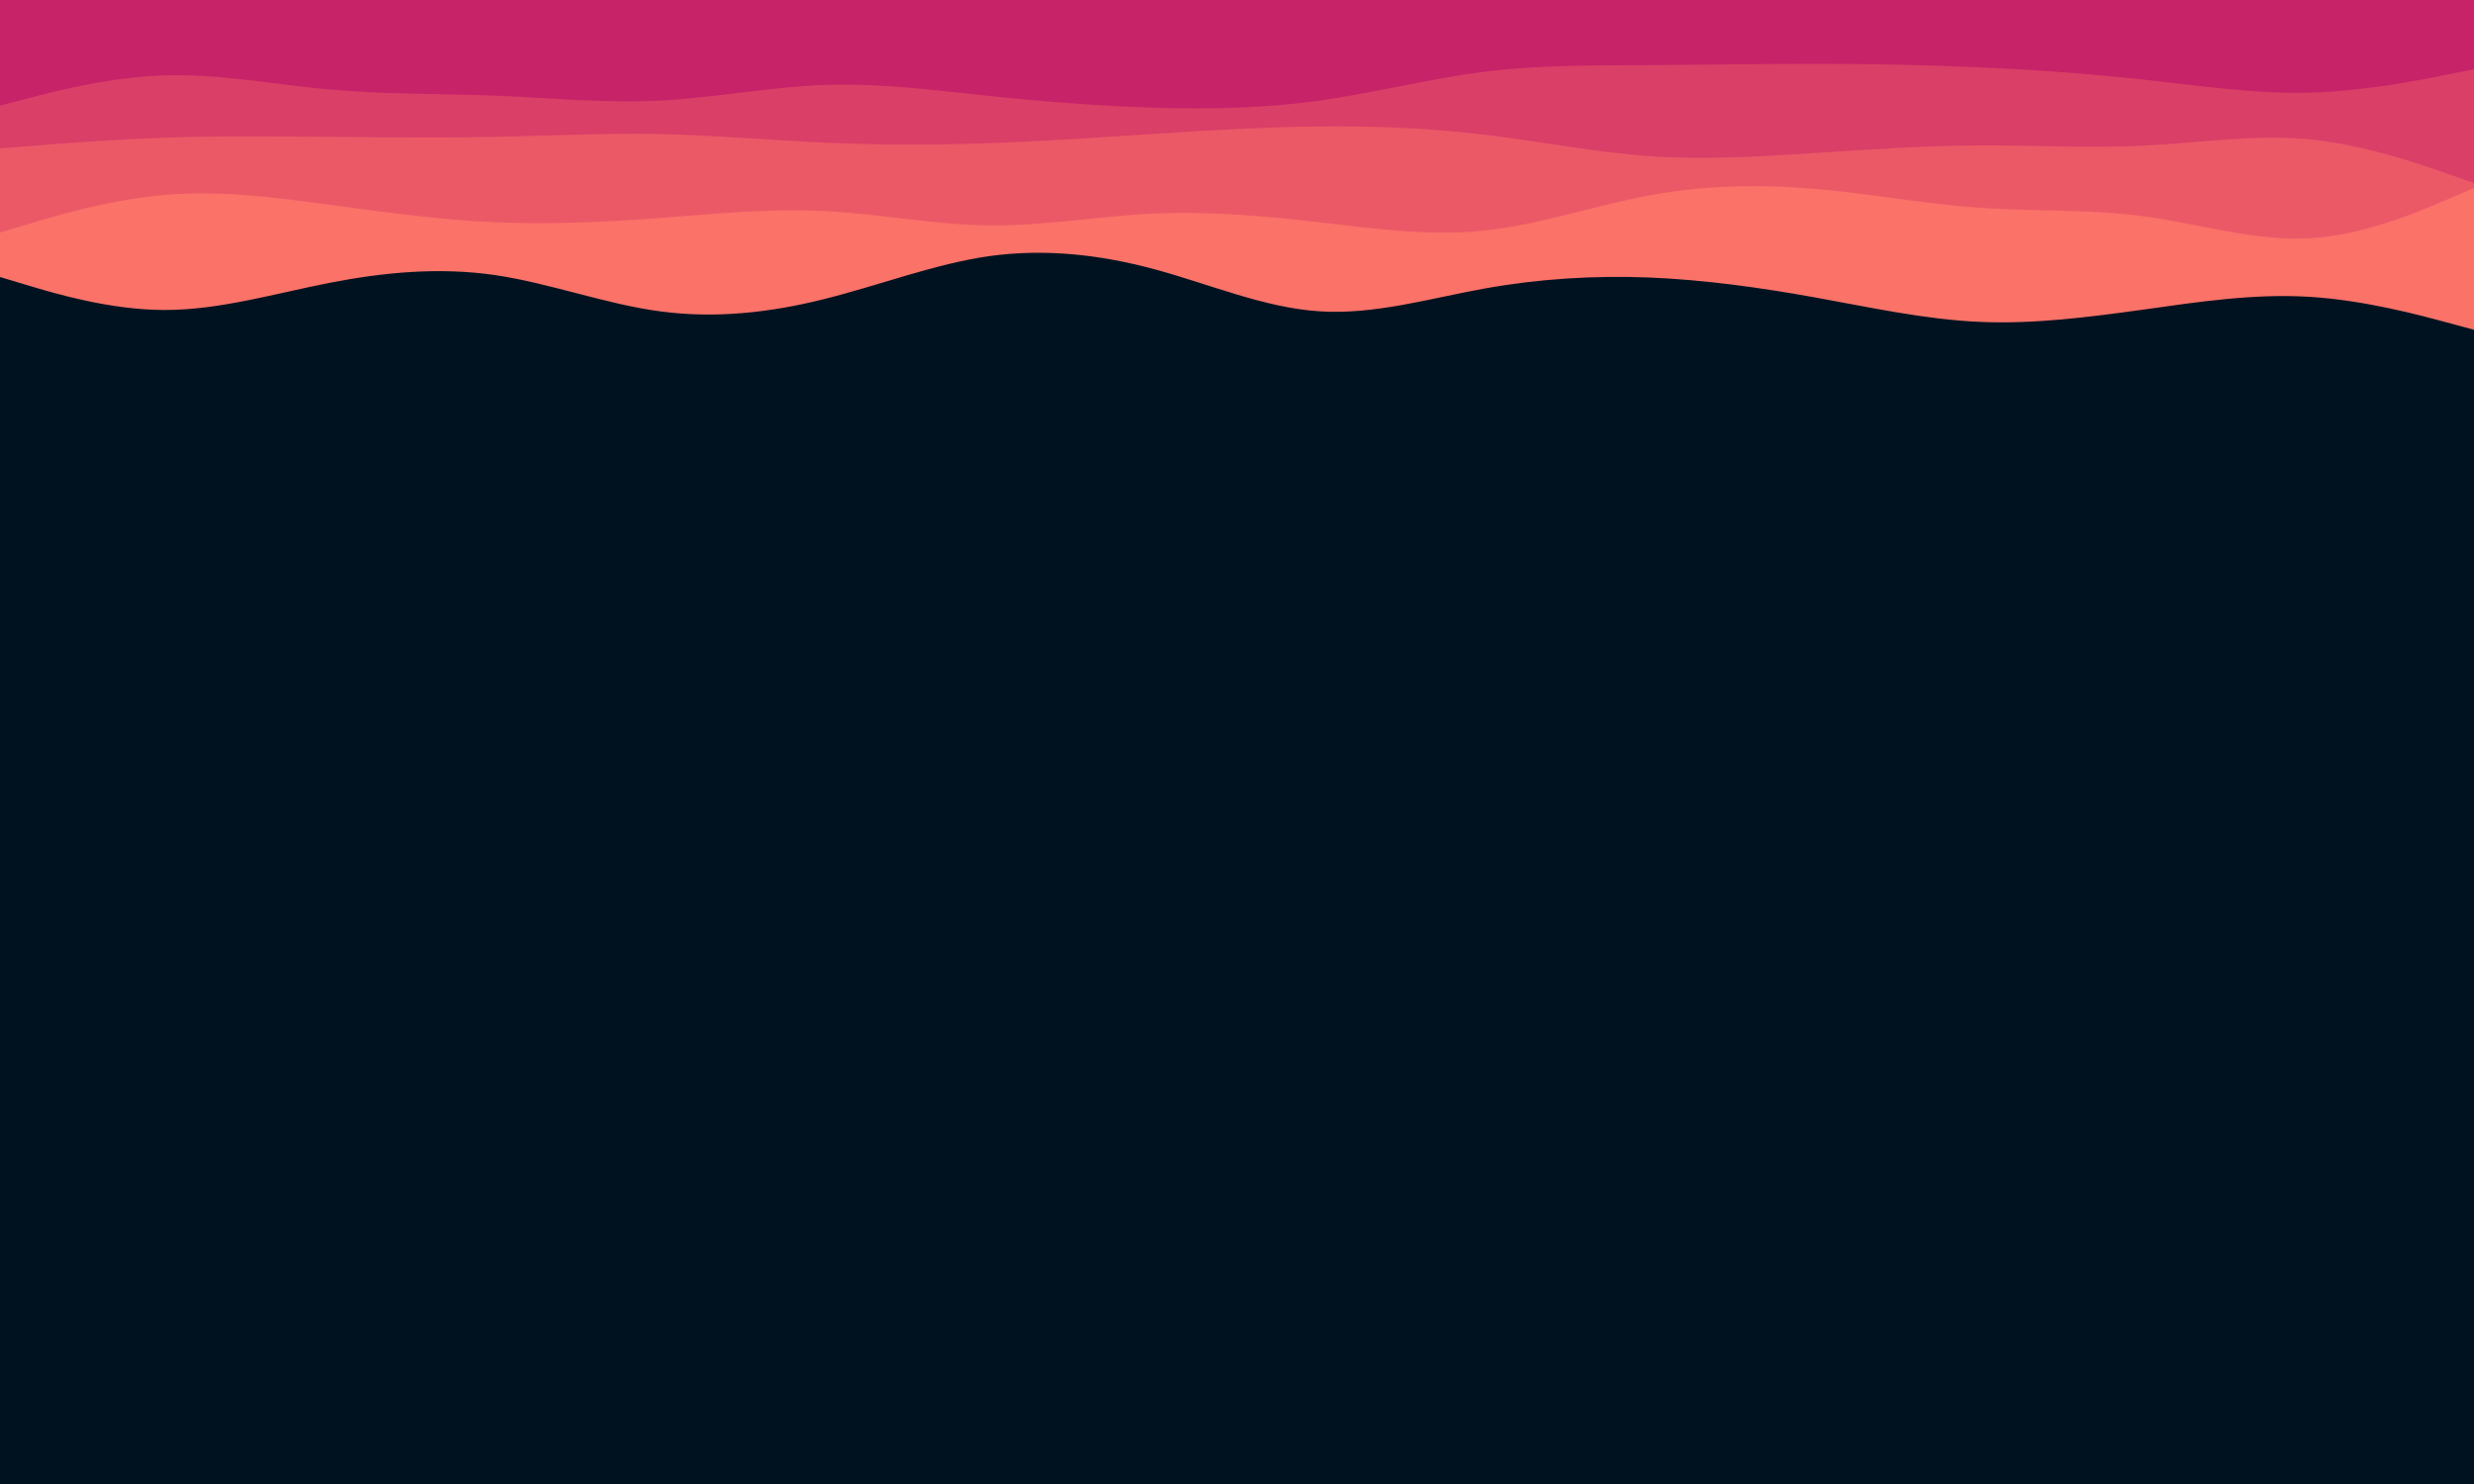 <svg id="visual" viewBox="0 0 1500 900" width="1500" height="900" xmlns="http://www.w3.org/2000/svg" xmlns:xlink="http://www.w3.org/1999/xlink" version="1.1"><rect x="0" y="0" width="1500" height="900" fill="#001220"></rect><path d="M0 168L16.7 173C33.3 178 66.7 188 100 188C133.3 188 166.7 178 200 171.5C233.3 165 266.7 162 300 166.8C333.3 171.7 366.7 184.3 400 188.8C433.3 193.3 466.7 189.7 500 181.3C533.3 173 566.7 160 600 155.3C633.3 150.7 666.7 154.3 700 163.3C733.3 172.3 766.7 186.7 800 188.8C833.3 191 866.7 181 900 175C933.3 169 966.7 167 1000 168.3C1033.3 169.7 1066.7 174.3 1100 180.3C1133.3 186.3 1166.7 193.7 1200 195.2C1233.3 196.7 1266.7 192.3 1300 187.7C1333.3 183 1366.7 178 1400 180C1433.3 182 1466.7 191 1483.3 195.5L1500 200L1500 0L1483.3 0C1466.7 0 1433.3 0 1400 0C1366.7 0 1333.3 0 1300 0C1266.7 0 1233.3 0 1200 0C1166.7 0 1133.3 0 1100 0C1066.7 0 1033.3 0 1000 0C966.7 0 933.3 0 900 0C866.7 0 833.3 0 800 0C766.7 0 733.3 0 700 0C666.7 0 633.3 0 600 0C566.7 0 533.3 0 500 0C466.7 0 433.3 0 400 0C366.7 0 333.3 0 300 0C266.7 0 233.3 0 200 0C166.7 0 133.3 0 100 0C66.7 0 33.3 0 16.7 0L0 0Z" fill="#fa7268"></path><path d="M0 141L16.7 136C33.3 131 66.7 121 100 118.2C133.3 115.3 166.7 119.7 200 124.2C233.3 128.7 266.7 133.3 300 134.8C333.3 136.3 366.7 134.7 400 132.2C433.3 129.7 466.7 126.3 500 128C533.3 129.7 566.7 136.3 600 136.7C633.3 137 666.7 131 700 129.5C733.3 128 766.7 131 800 134.8C833.3 138.7 866.7 143.3 900 139.8C933.3 136.3 966.7 124.7 1000 118.5C1033.3 112.3 1066.7 111.7 1100 114.5C1133.3 117.3 1166.7 123.7 1200 126C1233.3 128.3 1266.7 126.7 1300 131.2C1333.3 135.7 1366.7 146.3 1400 144.5C1433.3 142.7 1466.7 128.3 1483.3 121.2L1500 114L1500 0L1483.3 0C1466.7 0 1433.3 0 1400 0C1366.7 0 1333.3 0 1300 0C1266.7 0 1233.3 0 1200 0C1166.7 0 1133.3 0 1100 0C1066.7 0 1033.3 0 1000 0C966.7 0 933.3 0 900 0C866.7 0 833.3 0 800 0C766.7 0 733.3 0 700 0C666.7 0 633.3 0 600 0C566.7 0 533.3 0 500 0C466.7 0 433.3 0 400 0C366.7 0 333.3 0 300 0C266.7 0 233.3 0 200 0C166.7 0 133.3 0 100 0C66.7 0 33.3 0 16.7 0L0 0Z" fill="#eb5967"></path><path d="M0 90L16.7 88.7C33.3 87.3 66.7 84.7 100 83.5C133.3 82.3 166.7 82.7 200 83C233.3 83.3 266.7 83.7 300 83C333.3 82.3 366.7 80.7 400 81.3C433.3 82 466.7 85 500 86.5C533.3 88 566.7 88 600 86.8C633.3 85.7 666.7 83.3 700 81.2C733.3 79 766.7 77 800 76.7C833.3 76.3 866.7 77.7 900 81.7C933.3 85.7 966.7 92.3 1000 94.7C1033.3 97 1066.7 95 1100 92.8C1133.3 90.7 1166.7 88.3 1200 88.2C1233.3 88 1266.7 90 1300 88.3C1333.3 86.7 1366.7 81.3 1400 84.5C1433.3 87.7 1466.7 99.3 1483.3 105.2L1500 111L1500 0L1483.3 0C1466.7 0 1433.3 0 1400 0C1366.7 0 1333.3 0 1300 0C1266.7 0 1233.3 0 1200 0C1166.7 0 1133.3 0 1100 0C1066.7 0 1033.3 0 1000 0C966.7 0 933.3 0 900 0C866.7 0 833.3 0 800 0C766.7 0 733.3 0 700 0C666.7 0 633.3 0 600 0C566.7 0 533.3 0 500 0C466.7 0 433.3 0 400 0C366.7 0 333.3 0 300 0C266.7 0 233.3 0 200 0C166.7 0 133.3 0 100 0C66.7 0 33.3 0 16.7 0L0 0Z" fill="#da3f67"></path><path d="M0 64L16.7 59.7C33.3 55.3 66.7 46.7 100 45.7C133.3 44.7 166.7 51.3 200 54.3C233.3 57.3 266.7 56.7 300 58C333.3 59.3 366.7 62.7 400 61C433.3 59.3 466.7 52.7 500 51.5C533.3 50.3 566.7 54.7 600 58.2C633.3 61.7 666.7 64.3 700 65.3C733.3 66.3 766.7 65.7 800 61C833.3 56.3 866.7 47.7 900 43.5C933.3 39.3 966.7 39.7 1000 39.5C1033.3 39.3 1066.7 38.7 1100 38.7C1133.3 38.7 1166.7 39.3 1200 40.8C1233.3 42.3 1266.7 44.7 1300 48.3C1333.3 52 1366.7 57 1400 56.2C1433.3 55.3 1466.7 48.7 1483.3 45.3L1500 42L1500 0L1483.3 0C1466.7 0 1433.3 0 1400 0C1366.7 0 1333.3 0 1300 0C1266.7 0 1233.3 0 1200 0C1166.7 0 1133.3 0 1100 0C1066.7 0 1033.3 0 1000 0C966.7 0 933.3 0 900 0C866.7 0 833.3 0 800 0C766.7 0 733.3 0 700 0C666.7 0 633.3 0 600 0C566.7 0 533.3 0 500 0C466.7 0 433.3 0 400 0C366.7 0 333.3 0 300 0C266.7 0 233.3 0 200 0C166.7 0 133.3 0 100 0C66.7 0 33.3 0 16.7 0L0 0Z" fill="#c62368"></path></svg>